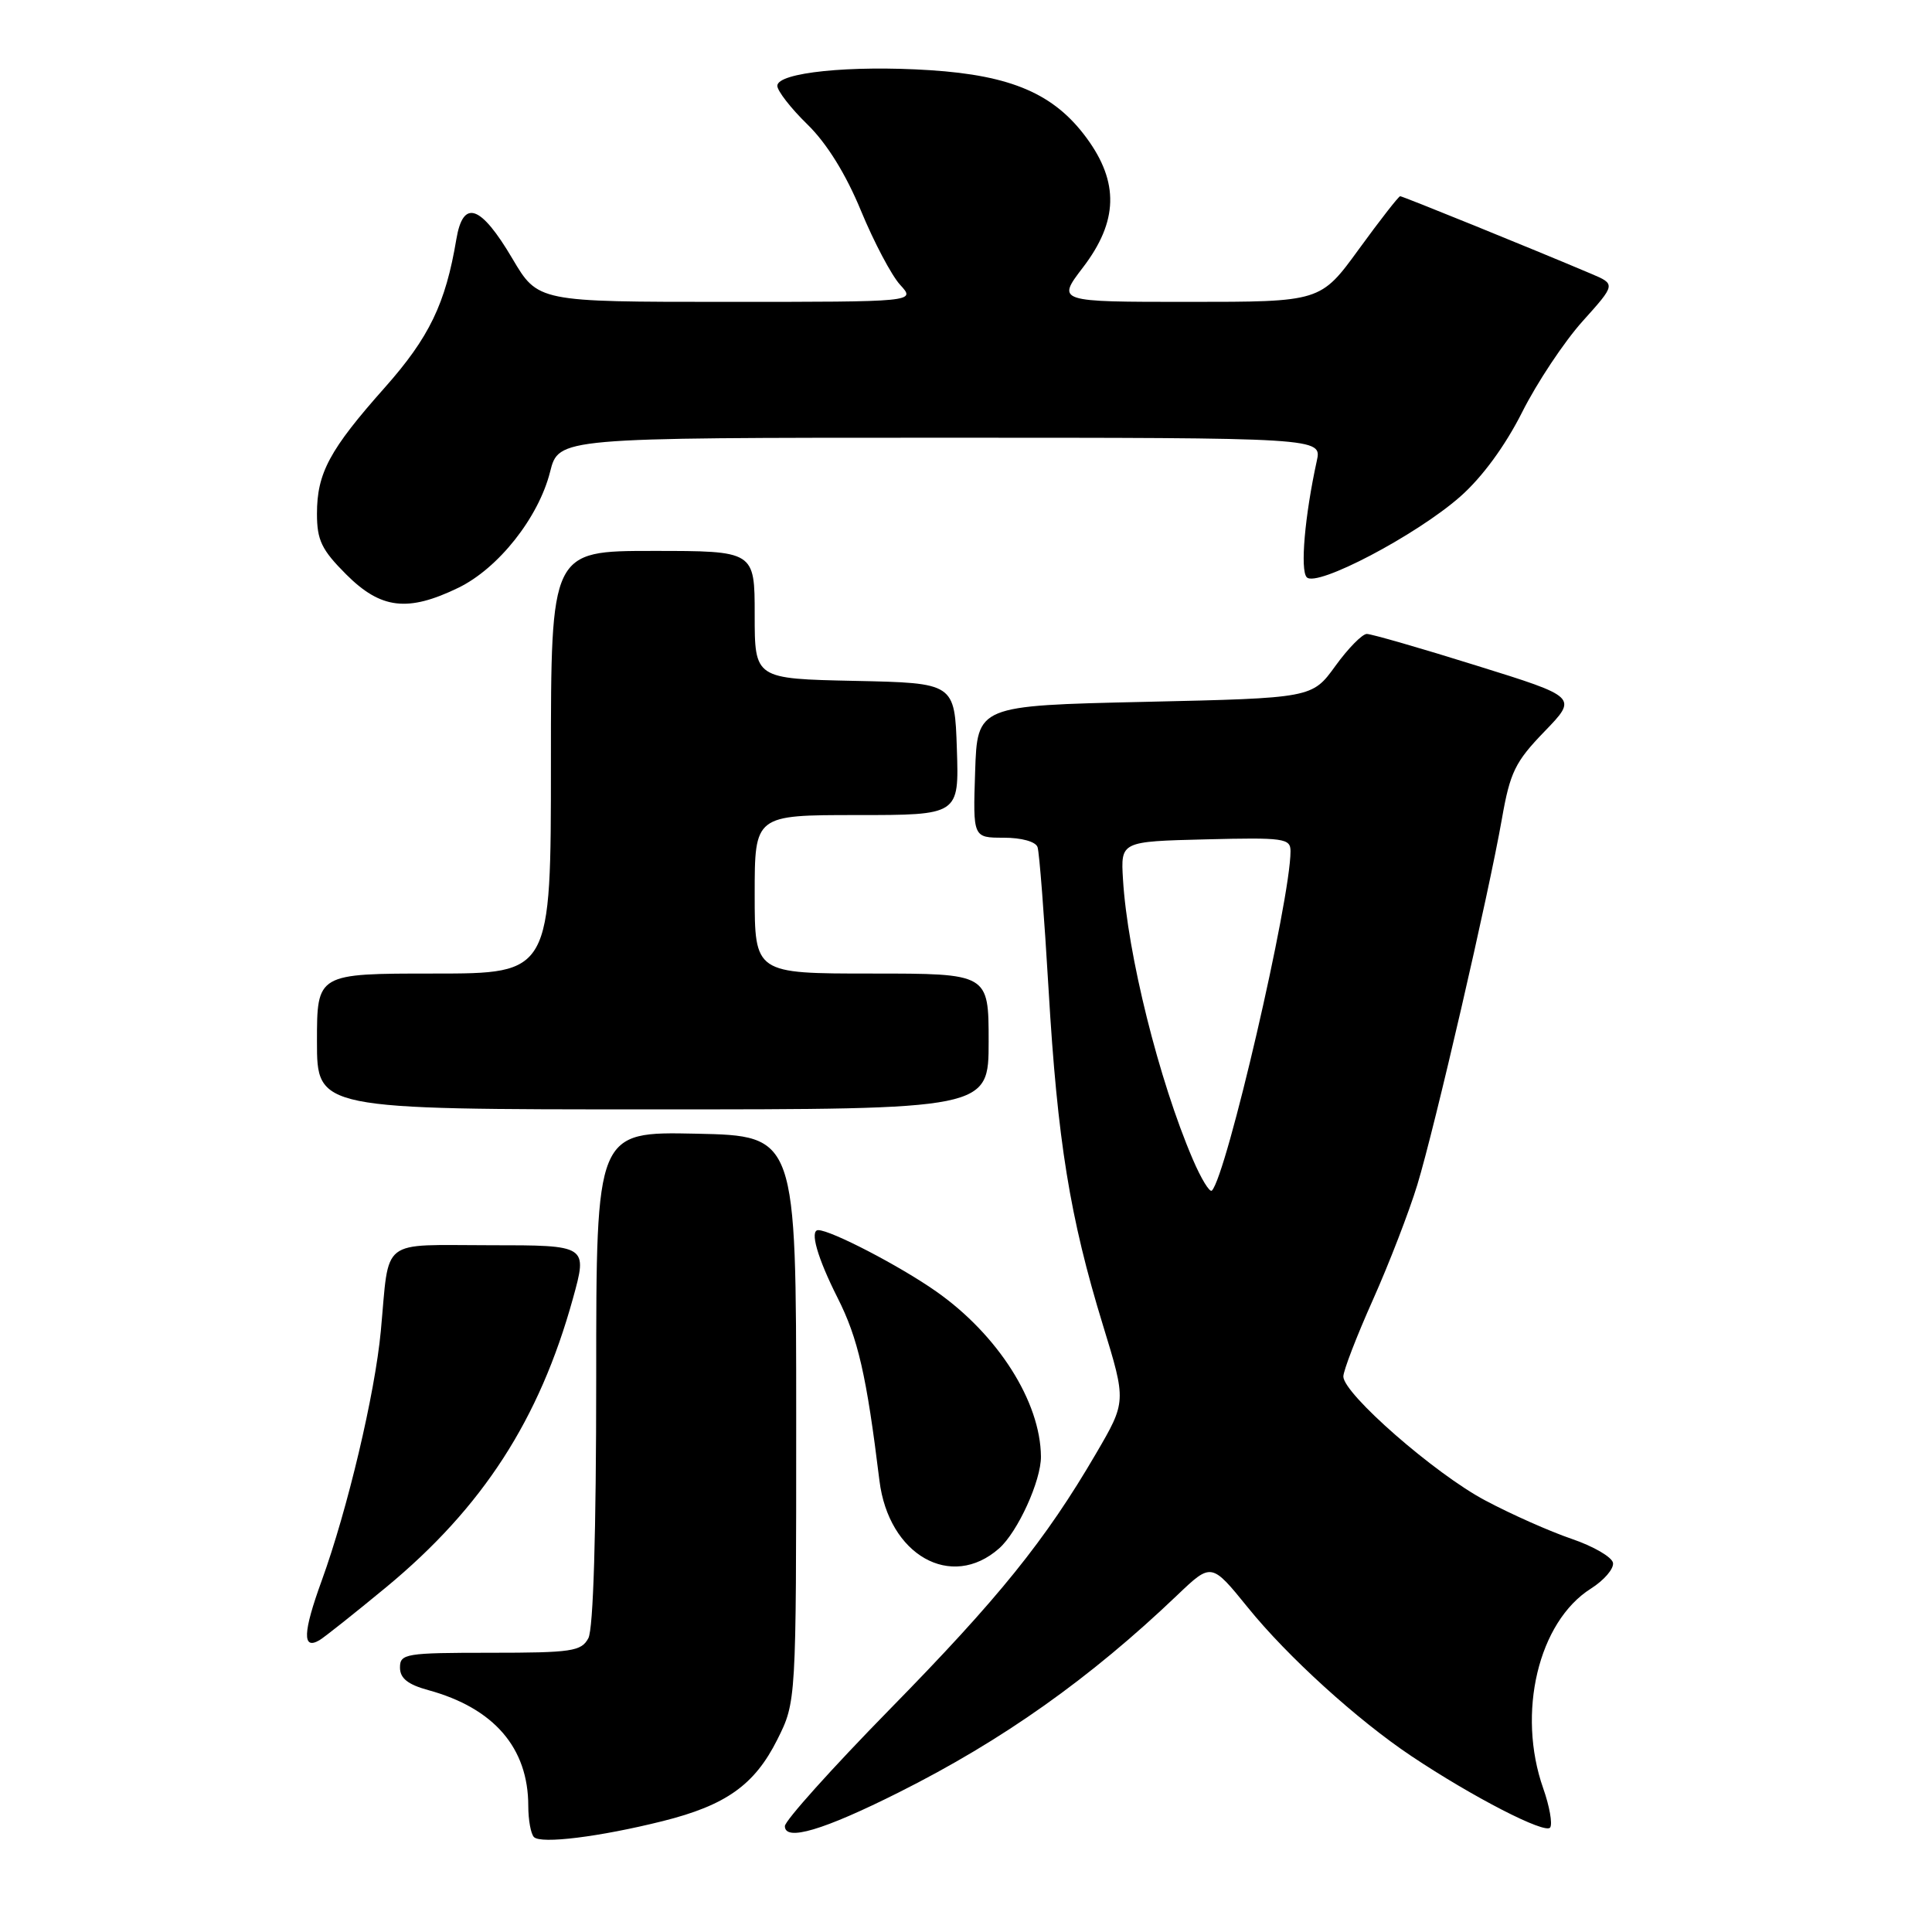 <?xml version="1.0" encoding="UTF-8" standalone="no"?>
<!DOCTYPE svg PUBLIC "-//W3C//DTD SVG 1.1//EN" "http://www.w3.org/Graphics/SVG/1.1/DTD/svg11.dtd" >
<svg xmlns="http://www.w3.org/2000/svg" xmlns:xlink="http://www.w3.org/1999/xlink" version="1.1" viewBox="0 0 256 256">
 <g >
 <path fill="currentColor"
d=" M 87.80 241.31 C 96.20 239.21 99.99 236.51 103.00 230.50 C 105.50 225.50 105.50 225.50 105.50 188.00 C 105.50 150.50 105.50 150.50 92.25 150.22 C 79.00 149.94 79.00 149.94 79.00 182.54 C 79.00 203.09 78.62 215.85 77.96 217.07 C 77.03 218.81 75.77 219.00 64.96 219.00 C 53.75 219.00 53.00 219.12 53.00 220.96 C 53.00 222.38 54.04 223.21 56.75 223.95 C 65.45 226.33 70.00 231.60 70.00 239.30 C 70.00 241.15 70.34 243.01 70.75 243.42 C 71.68 244.36 79.43 243.40 87.80 241.31 Z  M 119.12 237.49 C 132.86 230.60 144.44 222.40 156.01 211.35 C 160.52 207.05 160.52 207.05 165.36 213.02 C 170.60 219.50 179.85 227.90 187.00 232.68 C 195.14 238.12 204.82 243.10 205.41 242.15 C 205.73 241.63 205.31 239.31 204.49 236.98 C 200.96 226.98 203.84 214.90 210.80 210.50 C 212.54 209.40 213.86 207.87 213.73 207.09 C 213.60 206.32 211.14 204.89 208.26 203.91 C 205.38 202.93 200.22 200.64 196.79 198.81 C 190.11 195.27 178.00 184.67 178.00 182.39 C 178.00 181.63 179.76 177.06 181.91 172.25 C 184.06 167.44 186.71 160.57 187.80 157.00 C 190.13 149.34 197.25 118.53 199.01 108.50 C 200.09 102.34 200.76 100.95 204.64 96.94 C 209.06 92.37 209.06 92.37 195.63 88.19 C 188.25 85.88 181.71 84.00 181.11 84.00 C 180.51 84.00 178.63 85.91 176.94 88.25 C 173.86 92.50 173.86 92.50 151.68 93.00 C 129.50 93.50 129.50 93.50 129.21 102.25 C 128.92 111.00 128.92 111.00 132.99 111.00 C 135.36 111.00 137.24 111.52 137.48 112.25 C 137.72 112.94 138.37 121.41 138.94 131.07 C 140.12 151.19 141.76 161.30 146.15 175.61 C 149.25 185.72 149.25 185.72 145.22 192.62 C 138.51 204.11 132.36 211.74 117.85 226.54 C 110.23 234.32 104.00 241.26 104.00 241.97 C 104.00 244.03 109.10 242.52 119.12 237.49 Z  M 51.20 210.29 C 63.96 199.73 71.47 188.11 75.91 172.08 C 77.87 165.00 77.87 165.00 64.96 165.00 C 50.16 165.00 51.63 163.84 50.46 176.37 C 49.68 184.70 46.05 200.01 42.63 209.44 C 40.13 216.31 40.04 218.67 42.32 217.34 C 42.97 216.96 46.96 213.79 51.20 210.29 Z  M 132.39 205.17 C 134.86 202.99 137.96 196.18 137.93 193.00 C 137.87 185.73 132.23 176.86 124.03 171.11 C 119.23 167.74 110.10 163.00 108.42 163.00 C 107.26 163.00 108.31 166.67 110.98 171.96 C 113.70 177.34 114.82 182.24 116.53 196.18 C 117.74 206.06 126.05 210.78 132.39 205.17 Z  M 131.00 138.00 C 131.00 129.00 131.00 129.00 115.50 129.00 C 100.00 129.00 100.00 129.00 100.00 118.50 C 100.00 108.00 100.00 108.00 113.54 108.00 C 127.08 108.00 127.08 108.00 126.79 99.25 C 126.50 90.50 126.50 90.50 113.25 90.22 C 100.00 89.94 100.00 89.94 100.00 81.47 C 100.00 73.00 100.00 73.00 86.50 73.00 C 73.00 73.00 73.00 73.00 73.00 101.00 C 73.00 129.00 73.00 129.00 57.50 129.00 C 42.00 129.00 42.00 129.00 42.00 138.00 C 42.00 147.00 42.00 147.00 86.50 147.00 C 131.00 147.00 131.00 147.00 131.00 138.00 Z  M 60.72 77.89 C 66.03 75.32 71.36 68.59 72.89 62.52 C 74.03 58.00 74.03 58.00 124.59 58.00 C 175.16 58.00 175.16 58.00 174.48 61.08 C 172.89 68.35 172.26 75.55 173.15 76.49 C 174.45 77.87 187.66 70.93 193.48 65.81 C 196.39 63.25 199.44 59.09 201.69 54.62 C 203.66 50.70 207.26 45.29 209.69 42.58 C 214.11 37.66 214.11 37.66 210.80 36.26 C 202.89 32.91 185.87 26.00 185.53 26.00 C 185.33 26.00 182.87 29.15 180.07 33.00 C 174.98 40.00 174.98 40.00 157.50 40.00 C 140.01 40.00 140.01 40.00 143.51 35.42 C 148.16 29.33 148.30 24.16 143.97 18.27 C 139.68 12.44 134.04 10.00 123.23 9.30 C 112.70 8.62 103.00 9.61 103.00 11.37 C 103.00 12.04 104.79 14.35 106.99 16.49 C 109.56 19.00 112.08 23.06 114.09 27.94 C 115.81 32.10 118.14 36.51 119.28 37.75 C 121.35 40.00 121.35 40.00 96.31 40.00 C 71.28 40.00 71.28 40.00 67.89 34.26 C 63.69 27.15 61.37 26.34 60.47 31.69 C 59.04 40.24 56.88 44.71 50.99 51.35 C 43.66 59.60 42.00 62.69 42.00 68.07 C 42.00 71.58 42.61 72.85 45.88 76.12 C 50.47 80.71 54.03 81.13 60.72 77.89 Z  M 158.05 153.61 C 153.56 143.15 149.39 126.39 148.80 116.50 C 148.50 111.50 148.50 111.50 159.75 111.22 C 170.15 110.96 171.00 111.08 171.00 112.79 C 171.00 119.24 162.52 155.81 160.58 157.76 C 160.29 158.05 159.15 156.18 158.05 153.61 Z "/>
</g>
</svg>